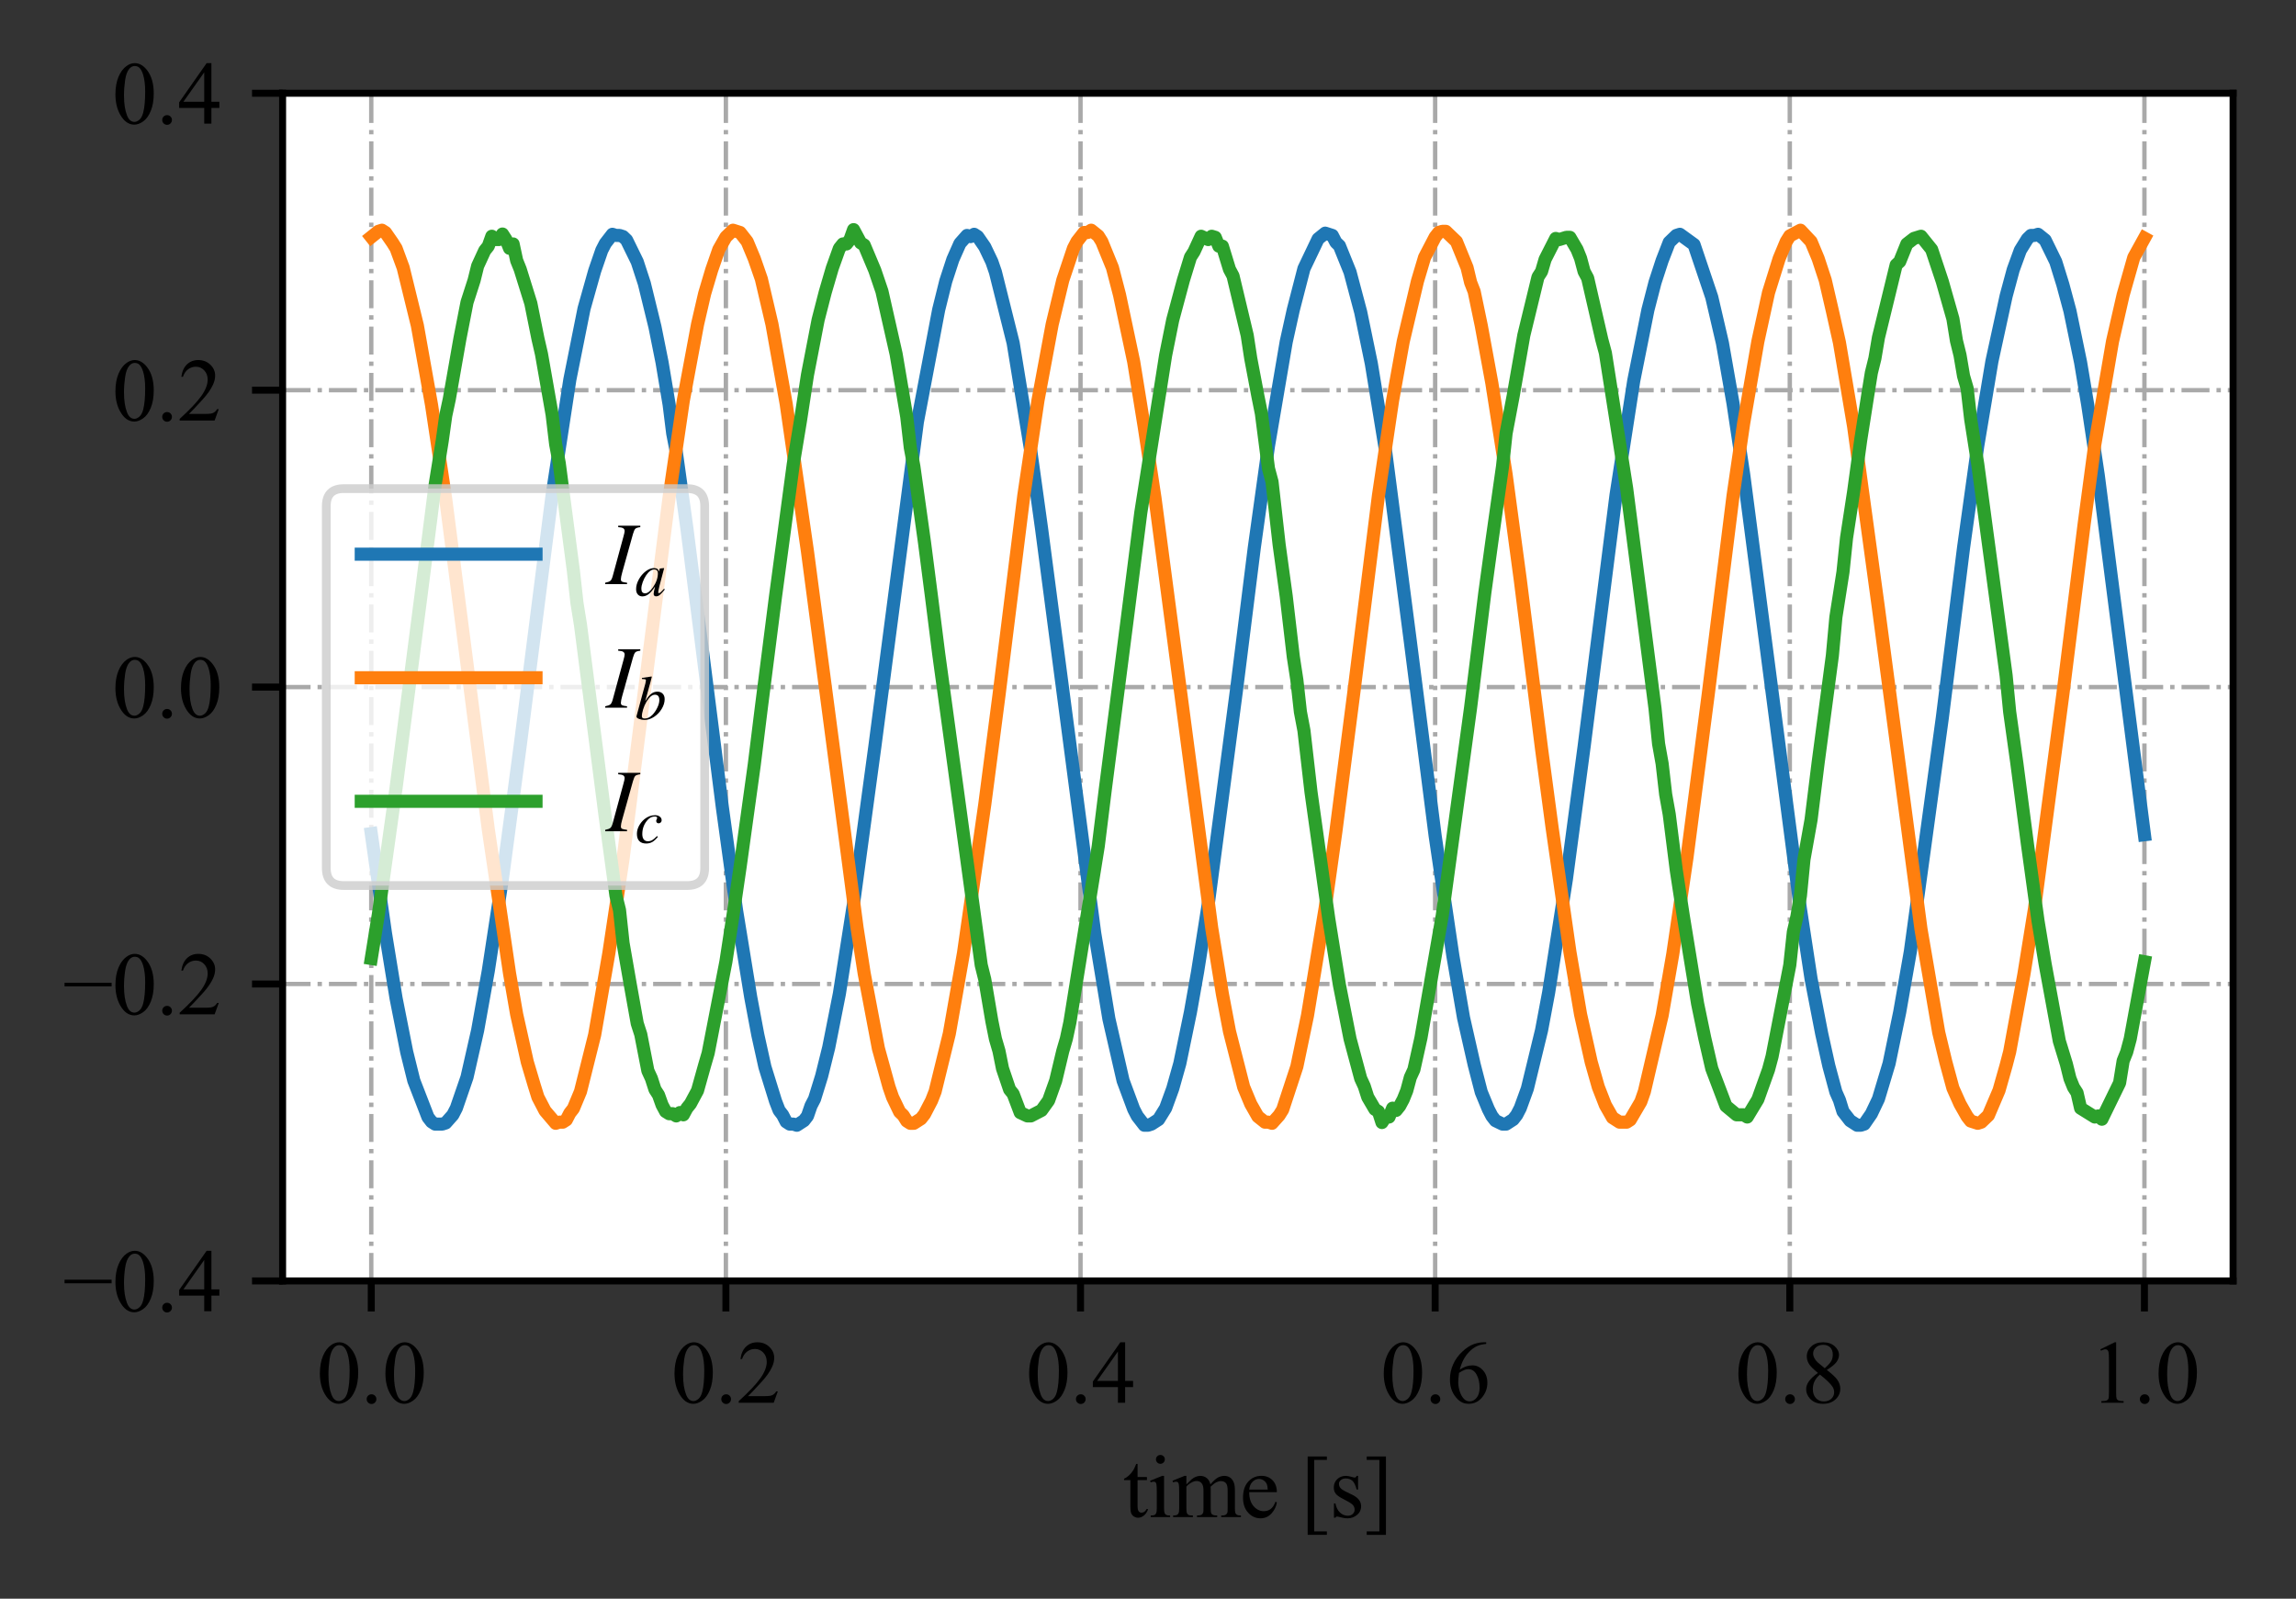 <?xml version="1.0" encoding="utf-8" standalone="no"?>
<!DOCTYPE svg PUBLIC "-//W3C//DTD SVG 1.1//EN"
  "http://www.w3.org/Graphics/SVG/1.1/DTD/svg11.dtd">
<svg xmlns:xlink="http://www.w3.org/1999/xlink" width="262.739pt" height="182.938pt" viewBox="0 0 262.739 182.938" xmlns="http://www.w3.org/2000/svg" version="1.1">
 <rect x="0" y="0" width="262.739" height="182.938" fill="#333333" stroke="none"/>
 <defs>
  <style type="text/css">*{stroke-linejoin: round; stroke-linecap: butt}</style>
 </defs>
 <g id="figure_1">
  <g id="patch_1">
   <path d="M 0 182.938 
L 262.739 182.938 
L 262.739 0 
L 0 0 
L 0 182.938 
z
" style="fill: none"/>
  </g>
  <g id="axes_1">
   <g id="patch_2">
    <path d="M 32.339 146.572 
L 255.539 146.572 
L 255.539 10.672 
L 32.339 10.672 
z
" style="fill: #ffffff"/>
   </g>
   <g id="matplotlib.axis_1">
    <g id="xtick_1">
     <g id="line2d_1">
      <path d="M 42.485 146.572 
L 42.485 10.672 
" clip-path="url(#p1f08153461)" style="fill: none; stroke-dasharray: 3.2,0.8,0.5,0.8; stroke-dashoffset: 0; stroke: #a9a9a9; stroke-width: 0.5"/>
     </g>
     <g id="line2d_2">
      <defs>
       <path id="mce3462adb2" d="M 0 0 
L 0 3.5 
" style="stroke: #000000; stroke-width: 0.8"/>
      </defs>
      <g>
       <use xlink:href="#mce3462adb2" x="42.485" y="146.572" style="stroke: #000000; stroke-width: 0.8"/>
      </g>
     </g>
     <g id="text_1">
      <!-- 0.0 -->
      <g transform="translate(36.235 160.516)scale(0.1 -0.1)">
       <defs>
        <path id="TimesNewRomanPSMT-30" d="M 231 2094 
Q 231 2819 450 3342 
Q 669 3866 1031 4122 
Q 1313 4325 1613 4325 
Q 2100 4325 2488 3828 
Q 2972 3213 2972 2159 
Q 2972 1422 2759 906 
Q 2547 391 2217 158 
Q 1888 -75 1581 -75 
Q 975 -75 572 641 
Q 231 1244 231 2094 
z
M 844 2016 
Q 844 1141 1059 588 
Q 1238 122 1591 122 
Q 1759 122 1940 273 
Q 2122 425 2216 781 
Q 2359 1319 2359 2297 
Q 2359 3022 2209 3506 
Q 2097 3866 1919 4016 
Q 1791 4119 1609 4119 
Q 1397 4119 1231 3928 
Q 1006 3669 925 3112 
Q 844 2556 844 2016 
z
" transform="scale(0.016)"/>
        <path id="TimesNewRomanPSMT-2e" d="M 800 606 
Q 947 606 1047 504 
Q 1147 403 1147 259 
Q 1147 116 1045 14 
Q 944 -88 800 -88 
Q 656 -88 554 14 
Q 453 116 453 259 
Q 453 406 554 506 
Q 656 606 800 606 
z
" transform="scale(0.016)"/>
       </defs>
       <use xlink:href="#TimesNewRomanPSMT-30"/>
       <use xlink:href="#TimesNewRomanPSMT-2e" x="50"/>
       <use xlink:href="#TimesNewRomanPSMT-30" x="75"/>
      </g>
     </g>
    </g>
    <g id="xtick_2">
     <g id="line2d_3">
      <path d="M 83.066 146.572 
L 83.066 10.672 
" clip-path="url(#p1f08153461)" style="fill: none; stroke-dasharray: 3.2,0.8,0.5,0.8; stroke-dashoffset: 0; stroke: #a9a9a9; stroke-width: 0.5"/>
     </g>
     <g id="line2d_4">
      <g>
       <use xlink:href="#mce3462adb2" x="83.066" y="146.572" style="stroke: #000000; stroke-width: 0.8"/>
      </g>
     </g>
     <g id="text_2">
      <!-- 0.2 -->
      <g transform="translate(76.816 160.516)scale(0.1 -0.1)">
       <defs>
        <path id="TimesNewRomanPSMT-32" d="M 2934 816 
L 2638 0 
L 138 0 
L 138 116 
Q 1241 1122 1691 1759 
Q 2141 2397 2141 2925 
Q 2141 3328 1894 3587 
Q 1647 3847 1303 3847 
Q 991 3847 742 3664 
Q 494 3481 375 3128 
L 259 3128 
Q 338 3706 661 4015 
Q 984 4325 1469 4325 
Q 1984 4325 2329 3994 
Q 2675 3663 2675 3213 
Q 2675 2891 2525 2569 
Q 2294 2063 1775 1497 
Q 997 647 803 472 
L 1909 472 
Q 2247 472 2383 497 
Q 2519 522 2628 598 
Q 2738 675 2819 816 
L 2934 816 
z
" transform="scale(0.016)"/>
       </defs>
       <use xlink:href="#TimesNewRomanPSMT-30"/>
       <use xlink:href="#TimesNewRomanPSMT-2e" x="50"/>
       <use xlink:href="#TimesNewRomanPSMT-32" x="75"/>
      </g>
     </g>
    </g>
    <g id="xtick_3">
     <g id="line2d_5">
      <path d="M 123.648 146.572 
L 123.648 10.672 
" clip-path="url(#p1f08153461)" style="fill: none; stroke-dasharray: 3.2,0.8,0.5,0.8; stroke-dashoffset: 0; stroke: #a9a9a9; stroke-width: 0.5"/>
     </g>
     <g id="line2d_6">
      <g>
       <use xlink:href="#mce3462adb2" x="123.648" y="146.572" style="stroke: #000000; stroke-width: 0.8"/>
      </g>
     </g>
     <g id="text_3">
      <!-- 0.4 -->
      <g transform="translate(117.398 160.516)scale(0.1 -0.1)">
       <defs>
        <path id="TimesNewRomanPSMT-34" d="M 2978 1563 
L 2978 1119 
L 2409 1119 
L 2409 0 
L 1894 0 
L 1894 1119 
L 100 1119 
L 100 1519 
L 2066 4325 
L 2409 4325 
L 2409 1563 
L 2978 1563 
z
M 1894 1563 
L 1894 3666 
L 406 1563 
L 1894 1563 
z
" transform="scale(0.016)"/>
       </defs>
       <use xlink:href="#TimesNewRomanPSMT-30"/>
       <use xlink:href="#TimesNewRomanPSMT-2e" x="50"/>
       <use xlink:href="#TimesNewRomanPSMT-34" x="75"/>
      </g>
     </g>
    </g>
    <g id="xtick_4">
     <g id="line2d_7">
      <path d="M 164.23 146.572 
L 164.23 10.672 
" clip-path="url(#p1f08153461)" style="fill: none; stroke-dasharray: 3.2,0.8,0.5,0.8; stroke-dashoffset: 0; stroke: #a9a9a9; stroke-width: 0.5"/>
     </g>
     <g id="line2d_8">
      <g>
       <use xlink:href="#mce3462adb2" x="164.23" y="146.572" style="stroke: #000000; stroke-width: 0.8"/>
      </g>
     </g>
     <g id="text_4">
      <!-- 0.6 -->
      <g transform="translate(157.98 160.516)scale(0.1 -0.1)">
       <defs>
        <path id="TimesNewRomanPSMT-36" d="M 2869 4325 
L 2869 4209 
Q 2456 4169 2195 4045 
Q 1934 3922 1679 3669 
Q 1425 3416 1258 3105 
Q 1091 2794 978 2366 
Q 1428 2675 1881 2675 
Q 2316 2675 2634 2325 
Q 2953 1975 2953 1425 
Q 2953 894 2631 456 
Q 2244 -75 1606 -75 
Q 1172 -75 869 213 
Q 275 772 275 1663 
Q 275 2231 503 2743 
Q 731 3256 1154 3653 
Q 1578 4050 1965 4187 
Q 2353 4325 2688 4325 
L 2869 4325 
z
M 925 2138 
Q 869 1716 869 1456 
Q 869 1156 980 804 
Q 1091 453 1309 247 
Q 1469 100 1697 100 
Q 1969 100 2183 356 
Q 2397 613 2397 1088 
Q 2397 1622 2184 2012 
Q 1972 2403 1581 2403 
Q 1463 2403 1327 2353 
Q 1191 2303 925 2138 
z
" transform="scale(0.016)"/>
       </defs>
       <use xlink:href="#TimesNewRomanPSMT-30"/>
       <use xlink:href="#TimesNewRomanPSMT-2e" x="50"/>
       <use xlink:href="#TimesNewRomanPSMT-36" x="75"/>
      </g>
     </g>
    </g>
    <g id="xtick_5">
     <g id="line2d_9">
      <path d="M 204.812 146.572 
L 204.812 10.672 
" clip-path="url(#p1f08153461)" style="fill: none; stroke-dasharray: 3.2,0.8,0.5,0.8; stroke-dashoffset: 0; stroke: #a9a9a9; stroke-width: 0.5"/>
     </g>
     <g id="line2d_10">
      <g>
       <use xlink:href="#mce3462adb2" x="204.812" y="146.572" style="stroke: #000000; stroke-width: 0.8"/>
      </g>
     </g>
     <g id="text_5">
      <!-- 0.8 -->
      <g transform="translate(198.562 160.516)scale(0.1 -0.1)">
       <defs>
        <path id="TimesNewRomanPSMT-38" d="M 1228 2134 
Q 725 2547 579 2797 
Q 434 3047 434 3316 
Q 434 3728 753 4026 
Q 1072 4325 1600 4325 
Q 2113 4325 2425 4047 
Q 2738 3769 2738 3413 
Q 2738 3175 2569 2928 
Q 2400 2681 1866 2347 
Q 2416 1922 2594 1678 
Q 2831 1359 2831 1006 
Q 2831 559 2490 242 
Q 2150 -75 1597 -75 
Q 994 -75 656 303 
Q 388 606 388 966 
Q 388 1247 577 1523 
Q 766 1800 1228 2134 
z
M 1719 2469 
Q 2094 2806 2194 3001 
Q 2294 3197 2294 3444 
Q 2294 3772 2109 3958 
Q 1925 4144 1606 4144 
Q 1288 4144 1088 3959 
Q 888 3775 888 3528 
Q 888 3366 970 3203 
Q 1053 3041 1206 2894 
L 1719 2469 
z
M 1375 2016 
Q 1116 1797 991 1539 
Q 866 1281 866 981 
Q 866 578 1086 336 
Q 1306 94 1647 94 
Q 1984 94 2187 284 
Q 2391 475 2391 747 
Q 2391 972 2272 1150 
Q 2050 1481 1375 2016 
z
" transform="scale(0.016)"/>
       </defs>
       <use xlink:href="#TimesNewRomanPSMT-30"/>
       <use xlink:href="#TimesNewRomanPSMT-2e" x="50"/>
       <use xlink:href="#TimesNewRomanPSMT-38" x="75"/>
      </g>
     </g>
    </g>
    <g id="xtick_6">
     <g id="line2d_11">
      <path d="M 245.394 146.572 
L 245.394 10.672 
" clip-path="url(#p1f08153461)" style="fill: none; stroke-dasharray: 3.2,0.8,0.5,0.8; stroke-dashoffset: 0; stroke: #a9a9a9; stroke-width: 0.5"/>
     </g>
     <g id="line2d_12">
      <g>
       <use xlink:href="#mce3462adb2" x="245.394" y="146.572" style="stroke: #000000; stroke-width: 0.8"/>
      </g>
     </g>
     <g id="text_6">
      <!-- 1.0 -->
      <g transform="translate(239.144 160.516)scale(0.1 -0.1)">
       <defs>
        <path id="TimesNewRomanPSMT-31" d="M 750 3822 
L 1781 4325 
L 1884 4325 
L 1884 747 
Q 1884 391 1914 303 
Q 1944 216 2037 169 
Q 2131 122 2419 116 
L 2419 0 
L 825 0 
L 825 116 
Q 1125 122 1212 167 
Q 1300 213 1334 289 
Q 1369 366 1369 747 
L 1369 3034 
Q 1369 3497 1338 3628 
Q 1316 3728 1258 3775 
Q 1200 3822 1119 3822 
Q 1003 3822 797 3725 
L 750 3822 
z
" transform="scale(0.016)"/>
       </defs>
       <use xlink:href="#TimesNewRomanPSMT-31"/>
       <use xlink:href="#TimesNewRomanPSMT-2e" x="50"/>
       <use xlink:href="#TimesNewRomanPSMT-30" x="75"/>
      </g>
     </g>
    </g>
    <g id="text_7">
     <!-- time [s] -->
     <g transform="translate(128.527 173.598)scale(0.1 -0.1)">
      <defs>
       <path id="TimesNewRomanPSMT-74" d="M 1031 3803 
L 1031 2863 
L 1700 2863 
L 1700 2644 
L 1031 2644 
L 1031 788 
Q 1031 509 1111 412 
Q 1191 316 1316 316 
Q 1419 316 1516 380 
Q 1613 444 1666 569 
L 1788 569 
Q 1678 263 1478 108 
Q 1278 -47 1066 -47 
Q 922 -47 784 33 
Q 647 113 581 261 
Q 516 409 516 719 
L 516 2644 
L 63 2644 
L 63 2747 
Q 234 2816 414 2980 
Q 594 3144 734 3369 
Q 806 3488 934 3803 
L 1031 3803 
z
" transform="scale(0.016)"/>
       <path id="TimesNewRomanPSMT-69" d="M 928 4444 
Q 1059 4444 1151 4351 
Q 1244 4259 1244 4128 
Q 1244 3997 1151 3903 
Q 1059 3809 928 3809 
Q 797 3809 703 3903 
Q 609 3997 609 4128 
Q 609 4259 701 4351 
Q 794 4444 928 4444 
z
M 1188 2947 
L 1188 647 
Q 1188 378 1227 289 
Q 1266 200 1342 156 
Q 1419 113 1622 113 
L 1622 0 
L 231 0 
L 231 113 
Q 441 113 512 153 
Q 584 194 626 287 
Q 669 381 669 647 
L 669 1750 
Q 669 2216 641 2353 
Q 619 2453 572 2492 
Q 525 2531 444 2531 
Q 356 2531 231 2484 
L 188 2597 
L 1050 2947 
L 1188 2947 
z
" transform="scale(0.016)"/>
       <path id="TimesNewRomanPSMT-6d" d="M 1050 2338 
Q 1363 2650 1419 2697 
Q 1559 2816 1721 2881 
Q 1884 2947 2044 2947 
Q 2313 2947 2506 2790 
Q 2700 2634 2766 2338 
Q 3088 2713 3309 2830 
Q 3531 2947 3766 2947 
Q 3994 2947 4170 2830 
Q 4347 2713 4450 2447 
Q 4519 2266 4519 1878 
L 4519 647 
Q 4519 378 4559 278 
Q 4591 209 4675 161 
Q 4759 113 4950 113 
L 4950 0 
L 3538 0 
L 3538 113 
L 3597 113 
Q 3781 113 3884 184 
Q 3956 234 3988 344 
Q 4000 397 4000 647 
L 4000 1878 
Q 4000 2228 3916 2372 
Q 3794 2572 3525 2572 
Q 3359 2572 3192 2489 
Q 3025 2406 2788 2181 
L 2781 2147 
L 2788 2013 
L 2788 647 
Q 2788 353 2820 281 
Q 2853 209 2943 161 
Q 3034 113 3253 113 
L 3253 0 
L 1806 0 
L 1806 113 
Q 2044 113 2133 169 
Q 2222 225 2256 338 
Q 2272 391 2272 647 
L 2272 1878 
Q 2272 2228 2169 2381 
Q 2031 2581 1784 2581 
Q 1616 2581 1450 2491 
Q 1191 2353 1050 2181 
L 1050 647 
Q 1050 366 1089 281 
Q 1128 197 1204 155 
Q 1281 113 1516 113 
L 1516 0 
L 100 0 
L 100 113 
Q 297 113 375 155 
Q 453 197 493 289 
Q 534 381 534 647 
L 534 1741 
Q 534 2213 506 2350 
Q 484 2453 437 2492 
Q 391 2531 309 2531 
Q 222 2531 100 2484 
L 53 2597 
L 916 2947 
L 1050 2947 
L 1050 2338 
z
" transform="scale(0.016)"/>
       <path id="TimesNewRomanPSMT-65" d="M 681 1784 
Q 678 1147 991 784 
Q 1303 422 1725 422 
Q 2006 422 2214 576 
Q 2422 731 2563 1106 
L 2659 1044 
Q 2594 616 2278 264 
Q 1963 -88 1488 -88 
Q 972 -88 605 314 
Q 238 716 238 1394 
Q 238 2128 614 2539 
Q 991 2950 1559 2950 
Q 2041 2950 2350 2633 
Q 2659 2316 2659 1784 
L 681 1784 
z
M 681 1966 
L 2006 1966 
Q 1991 2241 1941 2353 
Q 1863 2528 1708 2628 
Q 1553 2728 1384 2728 
Q 1125 2728 920 2526 
Q 716 2325 681 1966 
z
" transform="scale(0.016)"/>
       <path id="TimesNewRomanPSMT-20" transform="scale(0.016)"/>
       <path id="TimesNewRomanPSMT-5b" d="M 1900 -1269 
L 525 -1269 
L 525 4334 
L 1900 4334 
L 1900 4088 
L 994 4088 
L 994 -1025 
L 1900 -1025 
L 1900 -1269 
z
" transform="scale(0.016)"/>
       <path id="TimesNewRomanPSMT-73" d="M 2050 2947 
L 2050 1972 
L 1947 1972 
Q 1828 2431 1642 2597 
Q 1456 2763 1169 2763 
Q 950 2763 815 2647 
Q 681 2531 681 2391 
Q 681 2216 781 2091 
Q 878 1963 1175 1819 
L 1631 1597 
Q 2266 1288 2266 781 
Q 2266 391 1970 151 
Q 1675 -88 1309 -88 
Q 1047 -88 709 6 
Q 606 38 541 38 
Q 469 38 428 -44 
L 325 -44 
L 325 978 
L 428 978 
Q 516 541 762 319 
Q 1009 97 1316 97 
Q 1531 97 1667 223 
Q 1803 350 1803 528 
Q 1803 744 1651 891 
Q 1500 1038 1047 1263 
Q 594 1488 453 1669 
Q 313 1847 313 2119 
Q 313 2472 555 2709 
Q 797 2947 1181 2947 
Q 1350 2947 1591 2875 
Q 1750 2828 1803 2828 
Q 1853 2828 1881 2850 
Q 1909 2872 1947 2947 
L 2050 2947 
z
" transform="scale(0.016)"/>
       <path id="TimesNewRomanPSMT-5d" d="M 234 4334 
L 1609 4334 
L 1609 -1272 
L 234 -1272 
L 234 -1025 
L 1141 -1025 
L 1141 4088 
L 234 4088 
L 234 4334 
z
" transform="scale(0.016)"/>
      </defs>
      <use xlink:href="#TimesNewRomanPSMT-74"/>
      <use xlink:href="#TimesNewRomanPSMT-69" x="27.783"/>
      <use xlink:href="#TimesNewRomanPSMT-6d" x="55.566"/>
      <use xlink:href="#TimesNewRomanPSMT-65" x="133.35"/>
      <use xlink:href="#TimesNewRomanPSMT-20" x="177.734"/>
      <use xlink:href="#TimesNewRomanPSMT-5b" x="202.734"/>
      <use xlink:href="#TimesNewRomanPSMT-73" x="236.035"/>
      <use xlink:href="#TimesNewRomanPSMT-5d" x="274.951"/>
     </g>
    </g>
   </g>
   <g id="matplotlib.axis_2">
    <g id="ytick_1">
     <g id="line2d_13">
      <path d="M 32.339 146.572 
L 255.539 146.572 
" clip-path="url(#p1f08153461)" style="fill: none; stroke-dasharray: 3.2,0.8,0.5,0.8; stroke-dashoffset: 0; stroke: #a9a9a9; stroke-width: 0.5"/>
     </g>
     <g id="line2d_14">
      <defs>
       <path id="m660badc5c9" d="M 0 0 
L -3.5 0 
" style="stroke: #000000; stroke-width: 0.8"/>
      </defs>
      <g>
       <use xlink:href="#m660badc5c9" x="32.339" y="146.572" style="stroke: #000000; stroke-width: 0.8"/>
      </g>
     </g>
     <g id="text_8">
      <!-- −0.4 -->
      <g transform="translate(7.2 150.044)scale(0.1 -0.1)">
       <defs>
        <path id="TimesNewRomanPSMT-2212" d="M 3484 2000 
L 116 2000 
L 116 2256 
L 3484 2256 
L 3484 2000 
z
" transform="scale(0.016)"/>
       </defs>
       <use xlink:href="#TimesNewRomanPSMT-2212"/>
       <use xlink:href="#TimesNewRomanPSMT-30" x="56.396"/>
       <use xlink:href="#TimesNewRomanPSMT-2e" x="106.396"/>
       <use xlink:href="#TimesNewRomanPSMT-34" x="131.396"/>
      </g>
     </g>
    </g>
    <g id="ytick_2">
     <g id="line2d_15">
      <path d="M 32.339 112.597 
L 255.539 112.597 
" clip-path="url(#p1f08153461)" style="fill: none; stroke-dasharray: 3.2,0.8,0.5,0.8; stroke-dashoffset: 0; stroke: #a9a9a9; stroke-width: 0.5"/>
     </g>
     <g id="line2d_16">
      <g>
       <use xlink:href="#m660badc5c9" x="32.339" y="112.597" style="stroke: #000000; stroke-width: 0.8"/>
      </g>
     </g>
     <g id="text_9">
      <!-- −0.2 -->
      <g transform="translate(7.2 116.069)scale(0.1 -0.1)">
       <use xlink:href="#TimesNewRomanPSMT-2212"/>
       <use xlink:href="#TimesNewRomanPSMT-30" x="56.396"/>
       <use xlink:href="#TimesNewRomanPSMT-2e" x="106.396"/>
       <use xlink:href="#TimesNewRomanPSMT-32" x="131.396"/>
      </g>
     </g>
    </g>
    <g id="ytick_3">
     <g id="line2d_17">
      <path d="M 32.339 78.622 
L 255.539 78.622 
" clip-path="url(#p1f08153461)" style="fill: none; stroke-dasharray: 3.2,0.8,0.5,0.8; stroke-dashoffset: 0; stroke: #a9a9a9; stroke-width: 0.5"/>
     </g>
     <g id="line2d_18">
      <g>
       <use xlink:href="#m660badc5c9" x="32.339" y="78.622" style="stroke: #000000; stroke-width: 0.8"/>
      </g>
     </g>
     <g id="text_10">
      <!-- 0.0 -->
      <g transform="translate(12.839 82.094)scale(0.1 -0.1)">
       <use xlink:href="#TimesNewRomanPSMT-30"/>
       <use xlink:href="#TimesNewRomanPSMT-2e" x="50"/>
       <use xlink:href="#TimesNewRomanPSMT-30" x="75"/>
      </g>
     </g>
    </g>
    <g id="ytick_4">
     <g id="line2d_19">
      <path d="M 32.339 44.647 
L 255.539 44.647 
" clip-path="url(#p1f08153461)" style="fill: none; stroke-dasharray: 3.2,0.8,0.5,0.8; stroke-dashoffset: 0; stroke: #a9a9a9; stroke-width: 0.5"/>
     </g>
     <g id="line2d_20">
      <g>
       <use xlink:href="#m660badc5c9" x="32.339" y="44.647" style="stroke: #000000; stroke-width: 0.8"/>
      </g>
     </g>
     <g id="text_11">
      <!-- 0.2 -->
      <g transform="translate(12.839 48.119)scale(0.1 -0.1)">
       <use xlink:href="#TimesNewRomanPSMT-30"/>
       <use xlink:href="#TimesNewRomanPSMT-2e" x="50"/>
       <use xlink:href="#TimesNewRomanPSMT-32" x="75"/>
      </g>
     </g>
    </g>
    <g id="ytick_5">
     <g id="line2d_21">
      <path d="M 32.339 10.672 
L 255.539 10.672 
" clip-path="url(#p1f08153461)" style="fill: none; stroke-dasharray: 3.2,0.8,0.5,0.8; stroke-dashoffset: 0; stroke: #a9a9a9; stroke-width: 0.5"/>
     </g>
     <g id="line2d_22">
      <g>
       <use xlink:href="#m660badc5c9" x="32.339" y="10.672" style="stroke: #000000; stroke-width: 0.8"/>
      </g>
     </g>
     <g id="text_12">
      <!-- 0.4 -->
      <g transform="translate(12.839 14.144)scale(0.1 -0.1)">
       <use xlink:href="#TimesNewRomanPSMT-30"/>
       <use xlink:href="#TimesNewRomanPSMT-2e" x="50"/>
       <use xlink:href="#TimesNewRomanPSMT-34" x="75"/>
      </g>
     </g>
    </g>
   </g>
   <g id="line2d_23">
    <path d="M 42.485 95.387 
L 44.108 106.772 
L 45.325 114.232 
L 46.543 120.383 
L 47.354 123.655 
L 48.978 127.843 
L 49.383 128.366 
L 49.789 128.628 
L 50.601 128.628 
L 51.007 128.497 
L 51.818 127.581 
L 52.224 126.796 
L 53.442 123.262 
L 54.659 117.896 
L 55.877 111.091 
L 57.5 100.491 
L 59.529 85.309 
L 63.181 56.649 
L 65.21 43.43 
L 66.834 35.316 
L 68.051 30.998 
L 68.863 28.642 
L 69.269 27.857 
L 70.08 26.81 
L 70.486 26.941 
L 70.892 26.941 
L 71.298 27.072 
L 71.703 27.464 
L 72.921 29.951 
L 73.733 32.437 
L 74.95 37.41 
L 75.762 41.467 
L 76.573 46.31 
L 76.979 49.581 
L 77.385 51.675 
L 78.602 60.444 
L 82.661 92.376 
L 84.284 104.155 
L 85.907 114.101 
L 86.719 118.42 
L 87.53 122.084 
L 88.748 126.011 
L 89.154 127.057 
L 89.559 127.581 
L 89.965 128.366 
L 90.371 128.628 
L 90.777 128.628 
L 91.183 128.759 
L 91.994 128.235 
L 92.4 127.712 
L 92.806 126.534 
L 93.212 125.749 
L 94.023 123.131 
L 94.835 119.86 
L 96.053 113.709 
L 97.676 103.37 
L 100.111 85.44 
L 104.981 48.273 
L 107.415 35.447 
L 108.227 32.176 
L 109.039 29.689 
L 109.85 27.857 
L 110.662 26.941 
L 111.068 27.072 
L 111.474 26.81 
L 111.879 27.072 
L 112.691 28.249 
L 113.503 29.951 
L 113.909 31.129 
L 115.938 39.243 
L 117.967 51.675 
L 119.184 60.444 
L 125.271 106.772 
L 126.895 116.588 
L 128.518 123.655 
L 129.735 126.927 
L 130.141 127.712 
L 130.953 128.759 
L 131.359 128.759 
L 131.765 128.628 
L 132.576 128.104 
L 133.388 126.796 
L 134.199 124.571 
L 135.011 121.692 
L 136.229 115.803 
L 137.04 111.222 
L 138.258 103.501 
L 141.504 78.897 
L 143.533 62.669 
L 145.157 51.021 
L 147.186 39.112 
L 147.997 35.447 
L 149.215 30.736 
L 150.838 27.333 
L 151.65 26.679 
L 152.461 26.941 
L 152.867 27.726 
L 153.273 28.118 
L 154.49 31.129 
L 155.708 35.709 
L 156.925 41.598 
L 158.549 51.545 
L 161.389 73.4 
L 164.23 95.648 
L 166.259 109.39 
L 167.477 116.457 
L 168.694 121.823 
L 169.506 124.964 
L 170.317 126.927 
L 170.723 127.712 
L 171.129 128.235 
L 171.941 128.628 
L 172.346 128.628 
L 173.158 128.104 
L 173.564 127.581 
L 173.97 126.796 
L 174.781 124.571 
L 176.405 117.896 
L 177.216 113.578 
L 179.245 100.621 
L 181.274 85.44 
L 184.927 56.649 
L 186.956 43.561 
L 188.579 35.447 
L 189.391 32.306 
L 190.202 29.82 
L 191.014 27.726 
L 191.826 26.941 
L 192.231 26.81 
L 193.855 27.988 
L 195.884 34.008 
L 197.101 39.243 
L 198.319 46.179 
L 199.536 54.293 
L 206.029 104.024 
L 207.247 112.007 
L 208.464 118.289 
L 209.276 121.953 
L 210.087 124.964 
L 210.493 125.88 
L 210.899 127.188 
L 211.711 128.235 
L 212.522 128.759 
L 212.928 128.759 
L 213.334 128.628 
L 214.146 127.45 
L 214.957 125.749 
L 216.175 121.692 
L 217.392 115.803 
L 218.61 108.866 
L 222.262 82.168 
L 224.697 62.669 
L 226.32 51.021 
L 227.943 41.337 
L 229.567 33.877 
L 230.378 30.867 
L 231.19 28.642 
L 232.002 27.333 
L 232.407 26.941 
L 232.813 26.941 
L 233.219 26.81 
L 234.031 27.464 
L 235.248 29.951 
L 236.06 32.568 
L 236.871 35.578 
L 238.089 41.467 
L 238.901 46.31 
L 240.118 54.424 
L 245.394 95.517 
L 245.394 95.517 
" clip-path="url(#p1f08153461)" style="fill: none; stroke: #1f77b4; stroke-width: 1.5; stroke-linecap: square"/>
   </g>
   <g id="line2d_24">
    <path d="M 42.485 27.122 
L 43.296 26.473 
L 43.702 26.343 
L 44.108 26.603 
L 44.919 27.772 
L 45.325 28.421 
L 46.137 30.628 
L 47.76 37.251 
L 49.383 46.341 
L 51.007 57.118 
L 53.036 72.83 
L 55.877 94.905 
L 58.311 111.397 
L 59.123 116.071 
L 60.341 121.525 
L 61.152 124.252 
L 61.558 125.551 
L 62.37 127.109 
L 63.587 128.537 
L 63.993 128.407 
L 64.399 128.407 
L 64.805 128.148 
L 65.21 127.368 
L 65.616 126.849 
L 66.428 124.901 
L 68.051 118.409 
L 69.674 109.059 
L 71.298 98.282 
L 76.573 56.859 
L 78.197 45.821 
L 79.82 37.121 
L 80.631 33.615 
L 81.443 30.888 
L 82.255 28.551 
L 83.066 27.122 
L 83.878 26.343 
L 84.69 26.603 
L 85.501 27.642 
L 86.313 29.59 
L 87.125 31.927 
L 88.342 37.121 
L 89.965 46.211 
L 92.4 63.092 
L 98.082 106.203 
L 98.893 111.397 
L 100.517 119.967 
L 101.734 124.382 
L 102.14 125.551 
L 102.951 127.239 
L 103.357 127.628 
L 103.763 128.277 
L 104.169 128.537 
L 104.575 128.537 
L 105.386 128.018 
L 105.792 127.498 
L 106.604 125.94 
L 107.01 124.901 
L 108.633 118.279 
L 110.256 109.059 
L 112.691 92.049 
L 114.314 79.583 
L 117.155 56.729 
L 118.778 45.821 
L 120.402 37.121 
L 121.619 32.057 
L 122.837 28.421 
L 123.242 27.642 
L 124.054 26.603 
L 124.46 26.603 
L 124.866 26.343 
L 125.677 26.993 
L 126.083 27.642 
L 127.301 30.628 
L 128.112 33.745 
L 129.735 41.406 
L 130.953 48.938 
L 132.17 56.988 
L 138.663 106.203 
L 139.881 113.734 
L 140.693 118.019 
L 142.316 124.382 
L 143.127 126.33 
L 143.939 127.758 
L 144.751 128.407 
L 145.157 128.407 
L 145.562 128.537 
L 146.374 127.628 
L 146.78 126.979 
L 148.403 122.045 
L 149.621 116.201 
L 151.65 103.865 
L 152.867 95.165 
L 154.896 79.453 
L 157.737 56.729 
L 159.36 45.821 
L 160.578 39.069 
L 162.201 32.187 
L 163.013 29.46 
L 164.23 27.122 
L 164.636 26.603 
L 165.042 26.473 
L 165.447 26.473 
L 166.665 27.642 
L 167.882 30.628 
L 168.288 32.316 
L 168.694 33.355 
L 169.506 37.251 
L 170.723 43.873 
L 172.346 54.262 
L 173.97 66.338 
L 176.405 85.686 
L 177.622 94.776 
L 179.651 108.929 
L 180.869 116.071 
L 182.086 121.525 
L 182.898 124.382 
L 183.709 126.46 
L 184.521 127.888 
L 185.333 128.407 
L 186.144 128.407 
L 186.55 128.148 
L 187.767 126.07 
L 188.173 124.901 
L 190.202 116.201 
L 191.42 109.189 
L 193.043 98.152 
L 195.478 79.453 
L 198.319 56.729 
L 199.536 48.418 
L 201.159 39.069 
L 202.377 33.485 
L 203.594 29.59 
L 204.406 27.642 
L 204.812 26.993 
L 206.029 26.343 
L 207.247 27.642 
L 208.058 29.59 
L 208.87 32.057 
L 209.682 35.563 
L 210.493 39.199 
L 212.117 48.808 
L 214.957 69.584 
L 219.827 106.332 
L 221.856 118.149 
L 222.668 121.525 
L 223.479 124.512 
L 224.291 126.33 
L 225.103 127.758 
L 225.509 128.277 
L 226.32 128.537 
L 226.726 128.407 
L 227.538 127.628 
L 228.755 124.771 
L 229.567 121.915 
L 229.973 120.356 
L 231.596 111.526 
L 232.813 103.995 
L 236.06 79.453 
L 238.495 59.975 
L 239.712 50.885 
L 241.741 39.069 
L 242.959 33.745 
L 244.176 29.46 
L 245.394 27.252 
L 245.394 27.252 
" clip-path="url(#p1f08153461)" style="fill: none; stroke: #ff7f0e; stroke-width: 1.5; stroke-linecap: square"/>
   </g>
   <g id="line2d_25">
    <path d="M 42.485 109.676 
L 43.296 104.637 
L 45.325 90.149 
L 48.166 68.229 
L 49.789 55.505 
L 50.601 50.465 
L 51.007 47.568 
L 51.413 45.678 
L 52.63 38.749 
L 53.442 34.592 
L 54.253 32.073 
L 54.659 30.435 
L 55.471 28.671 
L 55.877 28.167 
L 56.282 27.033 
L 56.688 27.411 
L 57.094 27.411 
L 57.5 26.781 
L 57.906 27.411 
L 58.311 28.419 
L 58.717 27.915 
L 59.123 29.805 
L 59.529 30.813 
L 60.746 34.718 
L 61.558 38.749 
L 61.964 40.513 
L 63.181 47.442 
L 63.587 50.843 
L 63.993 52.985 
L 65.616 65.331 
L 66.022 68.984 
L 66.428 71.504 
L 69.269 93.55 
L 70.486 102.495 
L 70.892 104.133 
L 71.298 107.912 
L 72.109 112.573 
L 72.921 117.109 
L 73.327 118.368 
L 74.138 122.526 
L 74.544 123.408 
L 74.95 124.667 
L 75.356 125.297 
L 75.762 126.431 
L 76.167 127.187 
L 76.573 127.439 
L 76.979 127.439 
L 77.385 127.691 
L 77.791 127.313 
L 78.197 127.565 
L 78.602 126.809 
L 79.008 126.305 
L 79.82 124.793 
L 80.631 121.896 
L 81.037 120.51 
L 83.066 110.054 
L 83.878 104.763 
L 84.69 99.219 
L 86.313 87.503 
L 87.125 80.952 
L 88.748 68.229 
L 90.777 53.111 
L 91.589 48.198 
L 92.4 42.907 
L 93.618 36.608 
L 94.429 33.458 
L 95.241 30.687 
L 96.053 28.419 
L 96.458 27.915 
L 96.864 27.915 
L 97.27 27.411 
L 97.676 26.277 
L 98.487 27.789 
L 98.893 28.041 
L 100.111 30.939 
L 100.922 33.332 
L 102.546 40.513 
L 103.763 47.694 
L 104.169 51.221 
L 104.575 53.363 
L 105.792 62.056 
L 106.604 68.355 
L 107.415 74.78 
L 112.285 110.432 
L 112.691 112.069 
L 113.503 116.857 
L 113.909 118.872 
L 114.314 120.258 
L 114.72 122.274 
L 115.532 124.667 
L 115.938 125.171 
L 116.749 127.313 
L 117.561 127.691 
L 117.967 127.691 
L 119.184 127.061 
L 119.996 125.927 
L 120.807 123.659 
L 121.619 120.258 
L 122.025 118.872 
L 122.431 116.983 
L 125.677 96.826 
L 126.489 90.275 
L 128.924 71.378 
L 130.547 58.654 
L 133.388 40.639 
L 134.199 36.608 
L 135.417 32.073 
L 136.229 29.427 
L 136.634 28.797 
L 137.446 27.033 
L 138.258 27.411 
L 138.663 27.033 
L 139.069 27.159 
L 139.475 28.167 
L 139.881 28.167 
L 140.693 30.813 
L 141.098 31.569 
L 141.91 34.97 
L 142.722 38.371 
L 143.127 41.017 
L 143.939 45.3 
L 144.345 47.316 
L 145.157 53.615 
L 145.562 55.127 
L 146.374 62.308 
L 147.186 68.229 
L 147.997 75.157 
L 148.403 77.803 
L 148.809 81.456 
L 149.215 83.598 
L 150.026 90.653 
L 152.055 105.141 
L 153.273 112.699 
L 154.49 118.872 
L 155.708 123.408 
L 156.114 124.289 
L 156.519 125.549 
L 157.331 126.935 
L 157.737 127.187 
L 158.143 128.447 
L 158.549 127.817 
L 158.954 127.817 
L 159.36 126.809 
L 159.766 127.061 
L 160.172 126.557 
L 160.578 125.801 
L 160.983 124.793 
L 161.389 123.282 
L 161.795 122.4 
L 162.607 118.746 
L 165.042 104.763 
L 168.288 80.952 
L 169.1 74.402 
L 169.911 67.851 
L 170.723 61.93 
L 171.941 53.363 
L 172.346 49.584 
L 173.158 45.3 
L 174.375 38.371 
L 175.999 31.695 
L 176.405 31.065 
L 176.81 29.679 
L 178.028 27.285 
L 178.434 27.411 
L 179.245 27.159 
L 179.651 27.159 
L 180.463 28.545 
L 180.869 29.553 
L 181.274 31.065 
L 181.68 31.821 
L 183.303 38.875 
L 183.709 40.387 
L 186.144 55.883 
L 189.391 81.078 
L 189.797 85.11 
L 190.202 87.377 
L 190.608 90.905 
L 191.014 93.172 
L 191.826 99.597 
L 192.637 104.889 
L 194.261 114.841 
L 195.072 118.746 
L 195.884 122.274 
L 197.507 126.557 
L 198.725 127.565 
L 199.536 127.565 
L 199.942 127.817 
L 201.159 125.801 
L 201.971 123.533 
L 202.377 122.4 
L 202.783 120.888 
L 204.812 110.432 
L 205.218 106.652 
L 205.623 104.889 
L 206.029 102.495 
L 206.435 98.338 
L 207.247 93.802 
L 208.058 87.251 
L 209.682 75.031 
L 210.087 70.622 
L 210.899 65.457 
L 211.305 61.552 
L 212.117 56.261 
L 212.928 50.34 
L 213.74 45.174 
L 214.146 42.655 
L 214.551 41.017 
L 214.957 38.623 
L 216.986 30.309 
L 217.392 29.931 
L 218.204 27.915 
L 219.015 27.285 
L 219.827 27.033 
L 221.045 28.545 
L 222.262 32.199 
L 223.479 36.482 
L 223.885 39.001 
L 224.291 40.639 
L 224.697 43.033 
L 225.103 44.418 
L 225.509 47.946 
L 226.32 53.111 
L 229.567 77.299 
L 229.973 81.456 
L 230.784 87.251 
L 232.002 96.574 
L 233.219 105.392 
L 234.031 110.306 
L 235.654 119.124 
L 236.466 121.77 
L 236.871 123.408 
L 237.277 124.415 
L 237.683 125.045 
L 238.089 126.809 
L 239.712 127.817 
L 240.118 127.691 
L 240.524 128.069 
L 242.553 123.911 
L 242.959 121.392 
L 243.365 120.384 
L 243.77 118.872 
L 245.394 110.054 
L 245.394 110.054 
" clip-path="url(#p1f08153461)" style="fill: none; stroke: #2ca02c; stroke-width: 1.5; stroke-linecap: square"/>
   </g>
   <g id="patch_3">
    <path d="M 32.339 146.572 
L 32.339 10.672 
" style="fill: none; stroke: #000000; stroke-width: 0.8; stroke-linejoin: miter; stroke-linecap: square"/>
   </g>
   <g id="patch_4">
    <path d="M 255.539 146.572 
L 255.539 10.672 
" style="fill: none; stroke: #000000; stroke-width: 0.8; stroke-linejoin: miter; stroke-linecap: square"/>
   </g>
   <g id="patch_5">
    <path d="M 32.339 146.572 
L 255.539 146.572 
" style="fill: none; stroke: #000000; stroke-width: 0.8; stroke-linejoin: miter; stroke-linecap: square"/>
   </g>
   <g id="patch_6">
    <path d="M 32.339 10.672 
L 255.539 10.672 
" style="fill: none; stroke: #000000; stroke-width: 0.8; stroke-linejoin: miter; stroke-linecap: square"/>
   </g>
   <g id="legend_1">
    <g id="patch_7">
     <path d="M 39.339 101.33 
L 78.639 101.33 
Q 80.639 101.33 80.639 99.33 
L 80.639 57.913 
Q 80.639 55.913 78.639 55.913 
L 39.339 55.913 
Q 37.339 55.913 37.339 57.913 
L 37.339 99.33 
Q 37.339 101.33 39.339 101.33 
z
" style="fill: #ffffff; opacity: 0.8; stroke: #cccccc; stroke-linejoin: miter"/>
    </g>
    <g id="line2d_26">
     <path d="M 41.339 63.413 
L 51.339 63.413 
L 61.339 63.413 
" style="fill: none; stroke: #1f77b4; stroke-width: 1.5; stroke-linecap: square"/>
    </g>
    <g id="text_13">
     <!-- $I_{a}$ -->
     <g transform="translate(69.339 66.913)scale(0.1 -0.1)">
      <defs>
       <path id="STIXGeneral-Italic-49" d="M 2458 4179 
L 2458 4077 
Q 2189 4045 2102 3961 
Q 2016 3878 1933 3584 
L 1165 838 
Q 1069 499 1069 352 
Q 1069 224 1149 179 
Q 1229 134 1510 102 
L 1510 0 
L -51 0 
L -51 102 
Q 218 154 317 237 
Q 416 320 486 582 
L 1254 3405 
Q 1338 3699 1338 3802 
Q 1338 3930 1235 3997 
Q 1133 4064 877 4077 
L 877 4179 
L 2458 4179 
z
" transform="scale(0.016)"/>
       <path id="STIXGeneral-Italic-61" d="M 2963 710 
L 3046 640 
Q 2688 205 2518 70 
Q 2349 -64 2157 -64 
Q 1901 -64 1901 198 
Q 1901 358 2048 934 
Q 1690 397 1389 163 
Q 1088 -70 749 -70 
Q 467 -70 288 125 
Q 109 320 109 672 
Q 109 1158 387 1664 
Q 666 2170 1094 2496 
Q 1523 2822 1939 2822 
Q 2368 2822 2451 2451 
L 2522 2758 
L 2541 2778 
L 2931 2822 
L 2976 2803 
Q 2970 2778 2938 2669 
Q 2368 595 2368 346 
Q 2368 262 2458 262 
Q 2554 262 2790 525 
L 2963 710 
z
M 2336 2310 
Q 2336 2477 2240 2579 
Q 2144 2682 1978 2682 
Q 1542 2682 1139 2093 
Q 928 1779 787 1395 
Q 646 1011 646 717 
Q 646 243 1030 243 
Q 1408 243 1843 870 
Q 2336 1581 2336 2310 
z
" transform="scale(0.016)"/>
      </defs>
      <use xlink:href="#STIXGeneral-Italic-49" transform="translate(0 0.703)"/>
      <use xlink:href="#STIXGeneral-Italic-61" transform="translate(33.3 -12.525)scale(0.7)"/>
     </g>
    </g>
    <g id="line2d_27">
     <path d="M 41.339 77.552 
L 51.339 77.552 
L 61.339 77.552 
" style="fill: none; stroke: #ff7f0e; stroke-width: 1.5; stroke-linecap: square"/>
    </g>
    <g id="text_14">
     <!-- $I_{b}$ -->
     <g transform="translate(69.339 81.052)scale(0.1 -0.1)">
      <defs>
       <path id="STIXGeneral-Italic-62" d="M 1043 1856 
L 1050 1856 
Q 1370 2387 1654 2604 
Q 1939 2822 2285 2822 
Q 2618 2822 2822 2617 
Q 3027 2413 3027 2054 
Q 3027 1562 2726 1062 
Q 2426 563 1942 246 
Q 1459 -70 979 -70 
Q 685 -70 416 32 
Q 147 134 147 269 
L 147 307 
L 1056 3654 
Q 1114 3885 1114 3955 
Q 1114 4058 1053 4080 
Q 992 4102 704 4115 
L 704 4224 
Q 1184 4282 1683 4371 
L 1715 4339 
L 1581 3814 
L 1043 1856 
z
M 2483 1958 
Q 2483 2509 2035 2509 
Q 1594 2509 1158 1773 
Q 954 1427 826 1008 
Q 698 589 698 294 
Q 698 77 992 77 
Q 1414 77 1779 454 
Q 2074 762 2278 1187 
Q 2483 1613 2483 1958 
z
" transform="scale(0.016)"/>
      </defs>
      <use xlink:href="#STIXGeneral-Italic-49" transform="translate(0 0.703)"/>
      <use xlink:href="#STIXGeneral-Italic-62" transform="translate(33.3 -12.525)scale(0.7)"/>
     </g>
    </g>
    <g id="line2d_28">
     <path d="M 41.339 91.691 
L 51.339 91.691 
L 61.339 91.691 
" style="fill: none; stroke: #2ca02c; stroke-width: 1.5; stroke-linecap: square"/>
    </g>
    <g id="text_15">
     <!-- $I_{c}$ -->
     <g transform="translate(69.339 95.191)scale(0.1 -0.1)">
      <defs>
       <path id="STIXGeneral-Italic-63" d="M 2240 685 
L 2342 621 
Q 2048 250 1769 90 
Q 1491 -70 1133 -70 
Q 678 -70 435 179 
Q 192 429 192 915 
Q 192 1344 409 1744 
Q 627 2144 979 2432 
Q 1472 2822 2048 2822 
Q 2342 2822 2531 2675 
Q 2720 2528 2720 2304 
Q 2720 2176 2630 2086 
Q 2541 1997 2413 1997 
Q 2285 1997 2224 2070 
Q 2163 2144 2163 2253 
Q 2163 2310 2211 2403 
Q 2259 2496 2259 2560 
Q 2259 2688 2022 2688 
Q 1619 2688 1325 2381 
Q 742 1766 742 890 
Q 742 544 889 352 
Q 1037 160 1312 160 
Q 1562 160 1766 281 
Q 1971 403 2240 685 
z
" transform="scale(0.016)"/>
      </defs>
      <use xlink:href="#STIXGeneral-Italic-49" transform="translate(0 0.703)"/>
      <use xlink:href="#STIXGeneral-Italic-63" transform="translate(33.3 -12.525)scale(0.7)"/>
     </g>
    </g>
   </g>
  </g>
 </g>
 <defs>
  <clipPath id="p1f08153461">
   <rect x="32.339" y="10.672" width="223.2" height="135.9"/>
  </clipPath>
 </defs>
</svg>
